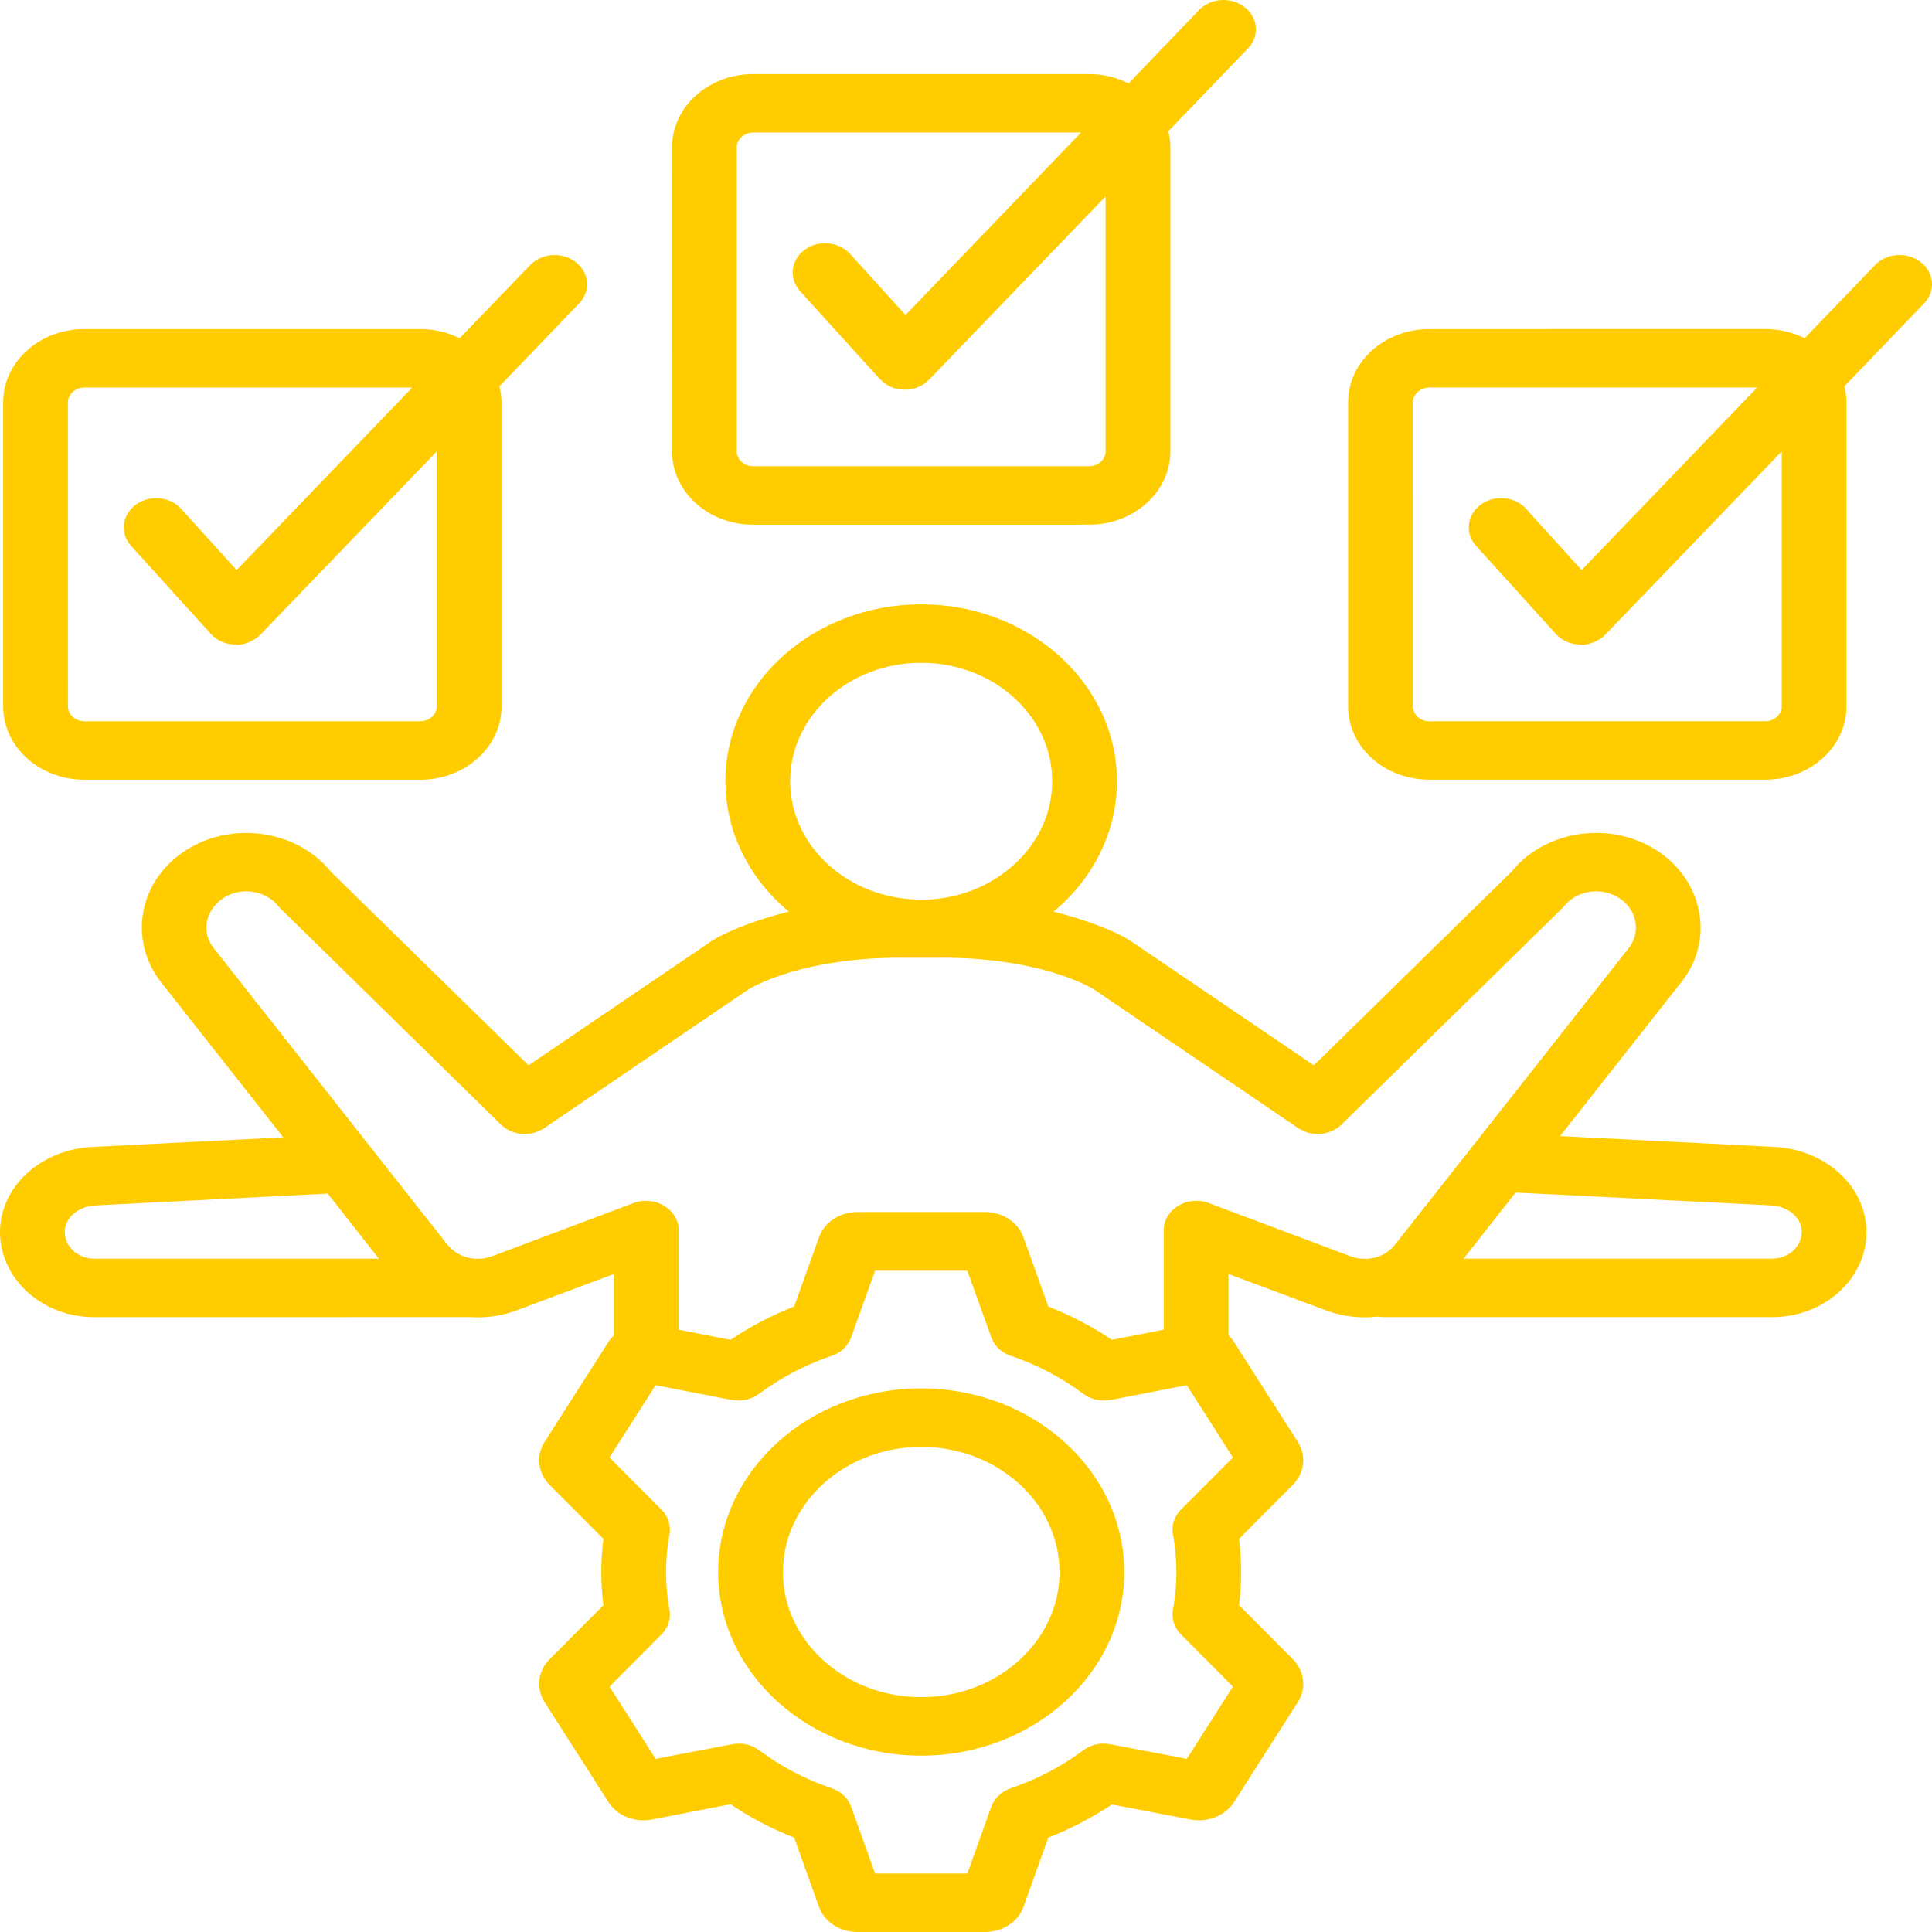 <svg width="50" height="50" viewBox="0 0 50 50" fill="none" xmlns="http://www.w3.org/2000/svg">
<path fill-rule="evenodd" clip-rule="evenodd" d="M23.841 43.923C21.867 43.923 20.262 42.468 20.262 40.687C20.262 38.9 21.867 37.445 23.841 37.445C25.814 37.445 27.42 38.9 27.42 40.687C27.42 42.468 25.815 43.923 23.841 43.923ZM23.841 35.932C20.944 35.932 18.586 38.064 18.586 40.687C18.587 43.304 20.944 45.436 23.841 45.436C26.739 45.436 29.096 43.304 29.096 40.687C29.096 38.064 26.738 35.932 23.841 35.932ZM19.067 3.813C19.067 3.608 19.26 3.43 19.489 3.43L27.978 3.429L23.434 8.153L22 6.57C21.706 6.251 21.179 6.2 20.821 6.468C20.463 6.73 20.411 7.208 20.704 7.534L22.766 9.806C23.095 10.168 23.701 10.185 24.046 9.825L28.613 5.083L28.613 11.683C28.613 11.893 28.42 12.066 28.191 12.066L19.489 12.066C19.26 12.066 19.067 11.894 19.067 11.683L19.067 3.813ZM19.49 13.579L28.191 13.578C29.348 13.578 30.289 12.729 30.289 11.683L30.289 3.812C30.289 3.672 30.269 3.531 30.235 3.397L32.297 1.253C32.601 0.94 32.564 0.461 32.215 0.187C31.866 -0.088 31.337 -0.056 31.033 0.257L29.207 2.159C28.897 2.001 28.547 1.917 28.191 1.917L19.489 1.917C18.333 1.917 17.391 2.772 17.391 3.813L17.392 11.683C17.392 12.73 18.333 13.579 19.49 13.579ZM46.111 18.282C46.111 18.487 45.917 18.665 45.688 18.665L36.987 18.666C36.758 18.666 36.565 18.487 36.565 18.283L36.564 10.412C36.564 10.208 36.758 10.03 36.987 10.03L45.476 10.029L40.931 14.753L39.497 13.17C39.204 12.844 38.676 12.8 38.318 13.061C37.96 13.329 37.908 13.808 38.201 14.127L40.264 16.406C40.341 16.491 40.438 16.56 40.547 16.608C40.657 16.655 40.777 16.68 40.899 16.68C40.924 16.715 41.312 16.666 41.544 16.425L46.111 11.682V18.282ZM49.712 6.787C49.363 6.512 48.834 6.544 48.53 6.857L46.704 8.753C46.403 8.606 46.056 8.516 45.688 8.516L36.987 8.517C35.83 8.517 34.889 9.366 34.889 10.412L34.889 18.283C34.889 19.329 35.83 20.178 36.987 20.178L45.688 20.178C46.845 20.178 47.786 19.329 47.786 18.282L47.786 10.412C47.786 10.272 47.766 10.131 47.733 9.997L49.794 7.852C50.098 7.54 50.061 7.061 49.712 6.787ZM1.757 10.413C1.757 10.209 1.951 10.03 2.18 10.03L10.669 10.03L6.124 14.753L4.69 13.17C4.397 12.845 3.869 12.8 3.511 13.062C3.154 13.33 3.101 13.809 3.394 14.128L5.457 16.406C5.534 16.492 5.631 16.561 5.741 16.608C5.851 16.656 5.971 16.68 6.093 16.681C6.114 16.715 6.502 16.67 6.737 16.426L11.304 11.683L11.304 18.283C11.304 18.487 11.111 18.666 10.881 18.666L2.18 18.666C1.951 18.666 1.758 18.488 1.758 18.283L1.757 10.413ZM2.18 20.179L10.881 20.179C12.038 20.179 12.979 19.33 12.979 18.283L12.979 10.413C12.979 10.272 12.96 10.132 12.926 9.998L14.987 7.853C15.291 7.54 15.255 7.062 14.906 6.787C14.557 6.513 14.028 6.545 13.724 6.857L11.897 8.753C11.596 8.607 11.25 8.517 10.881 8.517L2.18 8.517C1.023 8.517 0.082 9.366 0.082 10.413L0.082 18.283C0.082 19.33 1.024 20.179 2.18 20.179ZM45.867 32.574L37.876 32.574L39.224 30.863L45.821 31.195C46.281 31.214 46.628 31.514 46.628 31.884C46.628 32.261 46.287 32.574 45.867 32.574ZM31.276 31.132L34.944 32.51C35.377 32.67 35.847 32.548 36.114 32.198L42.16 24.525C42.31 24.327 42.368 24.078 42.319 23.836C42.164 23.062 41.045 22.754 40.459 23.472C40.436 23.498 40.412 23.524 40.386 23.549L34.72 29.102C34.428 29.389 33.945 29.427 33.601 29.198L28.281 25.585C27.297 25.049 25.748 24.755 24.174 24.787H23.506C21.932 24.755 20.385 25.049 19.4 25.585L14.08 29.198C13.736 29.428 13.254 29.39 12.962 29.102L7.295 23.549C7.27 23.525 7.245 23.499 7.222 23.473C7.145 23.371 7.047 23.285 6.933 23.218C6.819 23.151 6.692 23.105 6.558 23.083C5.663 22.937 5.003 23.858 5.527 24.532L11.562 32.192C11.839 32.545 12.31 32.668 12.737 32.511L16.405 31.132C16.951 30.928 17.563 31.302 17.563 31.834L17.563 34.413L18.906 34.675C19.416 34.331 19.968 34.042 20.552 33.813L21.194 32.026C21.261 31.834 21.394 31.667 21.573 31.549C21.752 31.431 21.968 31.367 22.19 31.368L25.491 31.368C25.713 31.367 25.93 31.431 26.109 31.549C26.288 31.667 26.421 31.834 26.488 32.025L27.13 33.813C27.713 34.042 28.266 34.331 28.776 34.674L30.118 34.413L30.118 31.834C30.118 31.301 30.728 30.928 31.276 31.132ZM30.356 39.704C30.336 39.592 30.343 39.477 30.379 39.367C30.414 39.258 30.476 39.157 30.56 39.072L31.908 37.719L30.714 35.849L28.742 36.232C28.619 36.254 28.491 36.251 28.369 36.224C28.247 36.196 28.133 36.144 28.035 36.072C27.471 35.651 26.84 35.319 26.16 35.089C25.921 35.013 25.736 34.834 25.657 34.617L25.035 32.887H22.647L22.024 34.617C21.946 34.834 21.761 35.013 21.522 35.089C20.842 35.319 20.211 35.651 19.646 36.072C19.549 36.144 19.435 36.196 19.313 36.224C19.191 36.251 19.063 36.254 18.94 36.232L16.968 35.849L15.774 37.719L17.122 39.072C17.206 39.157 17.268 39.258 17.303 39.367C17.339 39.477 17.346 39.592 17.326 39.704C17.207 40.353 17.207 41.015 17.326 41.664C17.346 41.776 17.339 41.891 17.303 42.001C17.268 42.11 17.206 42.211 17.122 42.296L15.774 43.649L16.968 45.519L18.94 45.143C19.063 45.118 19.19 45.118 19.313 45.145C19.435 45.172 19.55 45.223 19.647 45.296C20.211 45.717 20.842 46.049 21.522 46.279C21.761 46.362 21.946 46.534 22.025 46.751L22.647 48.487H25.035L25.657 46.751C25.736 46.534 25.921 46.362 26.16 46.279C26.841 46.049 27.472 45.717 28.036 45.296C28.133 45.223 28.247 45.171 28.37 45.145C28.492 45.118 28.62 45.117 28.743 45.143L30.714 45.519L31.908 43.649L30.56 42.296C30.476 42.211 30.414 42.11 30.378 42.001C30.343 41.891 30.336 41.776 30.356 41.664C30.475 41.015 30.475 40.353 30.356 39.704ZM1.676 31.886C1.676 31.515 2.023 31.215 2.483 31.196L8.482 30.89L9.805 32.575L2.437 32.575C2.017 32.575 1.676 32.262 1.676 31.886ZM23.84 17.153C25.71 17.153 27.231 18.525 27.231 20.217C27.231 22.023 25.51 23.41 23.604 23.274C21.845 23.166 20.449 21.838 20.449 20.217C20.449 18.525 21.971 17.153 23.84 17.153ZM45.914 29.682L40.374 29.402L43.531 25.393C44.386 24.299 44.064 22.751 42.849 21.991C42.256 21.621 41.538 21.48 40.824 21.595C40.133 21.71 39.529 22.049 39.119 22.559L34.002 27.57L29.253 24.347C28.799 24.056 27.916 23.749 27.264 23.594C28.273 22.757 28.907 21.551 28.907 20.217C28.906 17.689 26.634 15.64 23.84 15.64C21.047 15.64 18.774 17.689 18.774 20.217C18.774 21.551 19.408 22.758 20.417 23.594C19.765 23.749 18.881 24.057 18.427 24.347L13.679 27.57L8.562 22.56C8.151 22.049 7.548 21.711 6.856 21.596C6.143 21.481 5.425 21.622 4.832 21.992C3.606 22.758 3.3 24.29 4.157 25.407L7.331 29.434L2.39 29.683C1.05 29.747 -0 30.718 1.06658e-08 31.886C1.06658e-08 33.098 1.093 34.088 2.437 34.088L12.188 34.087C12.583 34.113 12.989 34.056 13.378 33.909L15.888 32.97V34.56C15.833 34.612 15.785 34.669 15.745 34.732L14.094 37.317C13.983 37.491 13.936 37.692 13.959 37.891C13.982 38.091 14.075 38.279 14.223 38.428L15.616 39.826C15.543 40.396 15.543 40.972 15.616 41.543L14.223 42.941C14.075 43.09 13.982 43.278 13.959 43.477C13.936 43.676 13.984 43.877 14.094 44.051L15.745 46.636C15.973 46.994 16.425 47.172 16.87 47.089L18.906 46.694C19.418 47.038 19.969 47.332 20.552 47.555L21.194 49.349C21.263 49.539 21.396 49.704 21.575 49.821C21.754 49.938 21.97 50.001 22.191 50L25.492 50C25.947 50 26.348 49.738 26.488 49.349L27.13 47.555C27.714 47.332 28.265 47.038 28.777 46.7L30.811 47.089C31.256 47.172 31.709 46.993 31.937 46.636L33.588 44.051C33.698 43.877 33.745 43.676 33.722 43.476C33.699 43.277 33.607 43.089 33.459 42.94L32.066 41.542C32.139 40.974 32.138 40.393 32.066 39.825L33.459 38.427C33.607 38.278 33.699 38.09 33.722 37.891C33.745 37.691 33.698 37.49 33.587 37.317L31.936 34.732C31.896 34.669 31.849 34.611 31.794 34.559V32.97L34.303 33.908C34.729 34.069 35.194 34.127 35.651 34.074C35.697 34.081 35.743 34.087 35.791 34.087L45.867 34.087C47.211 34.087 48.304 33.097 48.304 31.884C48.304 30.716 47.254 29.746 45.914 29.682Z" fill="#FFCC00"/>
</svg>
